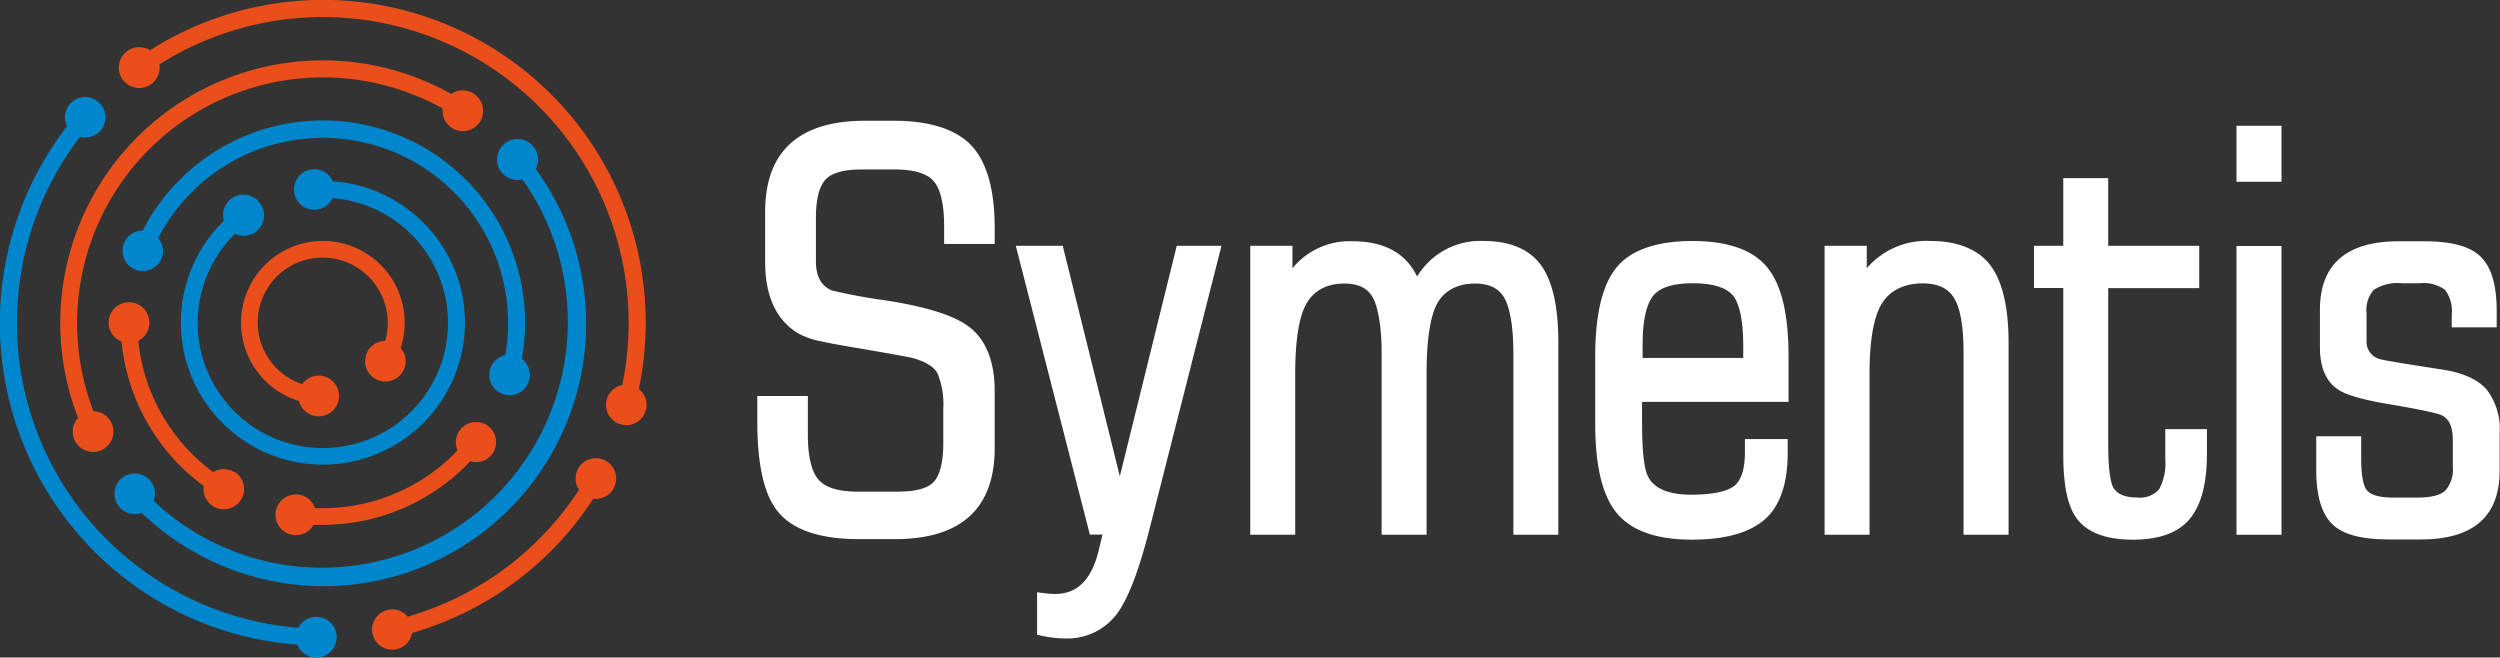 <svg xmlns="http://www.w3.org/2000/svg" viewBox="0 0 325.43 85.59"><rect x="0" y="0" width="325.43" height="85.59" fill="#333333" stroke="none"/><defs><style>.cls-1{fill:#fff;}.cls-2{fill:#e94e1b;}.cls-3{fill:#0086cd;}</style></defs><g id="Warstwa_2" data-name="Warstwa 2"><g id="Warstwa_1-2" data-name="Warstwa 1"><path class="cls-1" d="M116.34,15.72H112.6c-8.63,0-13,4-13,11.88v6.48c0,4.41,1.42,7.54,4.23,9.27a10,10,0,0,0,3.05,1.08c.64.15,2,.41,4.27.8,4.51.76,7,1.22,7.56,1.35,1.78.48,2.91,1.18,3.35,2.07a10.66,10.66,0,0,1,.73,4.55v4.46c0,2.47-.42,4.17-1.24,5.06S119.12,64,116.77,64h-5.1c-2.49,0-4.21-.52-5.12-1.56s-1.39-3-1.39-5.89v-5H98.58v3.25c0,5.7.87,9.55,2.65,11.76,1.93,2.41,5.49,3.62,10.59,3.62h4.66c8.64,0,13-4,13-11.86V50.92c0-3.86-1.12-6.68-3.32-8.37-1.92-1.46-5.41-2.58-10.68-3.42a72.31,72.31,0,0,1-7.19-1.32c-1.4-.58-2.08-1.83-2.08-3.83v-5.6c0-2.42.42-4.1,1.25-5s2.41-1.32,4.77-1.32h4.23c2.49,0,4.2.51,5.08,1.52s1.36,3,1.36,5.85v2.32h6.58v-2.1c0-4.92-1-8.51-3-10.67S121,15.72,116.34,15.72Z"/><path class="cls-1" d="M145.77,62l-7.43-30h-6.11l9.64,37.59h1.64L143,71.74c-.94,3.76-2.79,5.58-5.67,5.58a13.28,13.28,0,0,1-1.65-.14L135,77.1v5.53l.46.1a15.47,15.47,0,0,0,3.29.38,8.06,8.06,0,0,0,7-3.72c1.29-2,2.54-5.33,3.81-10.23L159,32h-5.82Z"/><path class="cls-1" d="M193.14,31.37A9.59,9.59,0,0,0,184.47,36c-1.43-3-4.24-4.59-8.35-4.59a9.59,9.59,0,0,0-7.88,3.51V32h-5.49V69.61h5.85V48.67c0-4.23.46-7.28,1.38-9s2.58-2.76,5-2.76c1.88,0,3.12.63,3.78,1.93s1.09,3.82,1.09,7.15V69.61h5.85V48.67c0-4.24.44-7.28,1.3-9s2.59-2.76,5-2.76c1.89,0,3.15.64,3.86,1.94S197,42.62,197,46V69.61h5.85v-25c0-4.62-.72-7.89-2.19-10S196.63,31.37,193.14,31.37Z"/><path class="cls-1" d="M232.82,52.31V46.47c0-5.55-.9-9.36-2.76-11.65s-5.14-3.45-9.75-3.45-8,1.15-9.86,3.41-2.8,6.08-2.8,11.69v8.62c0,5.55.91,9.37,2.79,11.68s5.17,3.48,9.79,3.48c4.3,0,7.48-.88,9.48-2.62s3-4.68,3-8.67V57.15h-5.57v1.74c0,2.19-.48,3.66-1.41,4.38s-2.86,1.13-5.57,1.13c-3,0-4.93-.83-5.68-2.47-.33-.66-.73-2.37-.73-6.77V52.31Zm-19-7.42c0-3.1.46-5.25,1.37-6.38s2.62-1.64,5.18-1.64,4.36.54,5.22,1.61,1.33,3.26,1.33,6.41v1.7h-13.1Z"/><path class="cls-1" d="M251.29,31.37A10.21,10.21,0,0,0,243,34.92V32h-5.49V69.61h5.85V48.67c0-4.22.51-7.26,1.51-9s2.82-2.78,5.44-2.78c2,0,3.39.67,4.15,2.07s1.14,3.64,1.14,7V69.61h5.86v-25c0-4.56-.78-7.92-2.31-10S254.92,31.37,251.29,31.37Z"/><path class="cls-1" d="M281.86,59.82a6.94,6.94,0,0,1-.82,3.89,3.28,3.28,0,0,1-2.82,1.05c-1.69,0-2.73-.48-3.2-1.44-.27-.6-.59-2.06-.59-5.63V37.51h11.85V32H274.43V23.19h-5.85V32h-3.81v5.49h3.81V59.18c0,4,.57,6.72,1.76,8.32,1.36,1.83,3.82,2.75,7.3,2.75s5.92-.91,7.42-2.72,2.22-4.64,2.22-8.5V55.86h-5.42Z"/><rect class="cls-1" x="291.13" y="32.02" width="5.86" height="37.59"/><rect class="cls-1" x="291.13" y="16.37" width="5.86" height="7.29"/><path class="cls-1" d="M323.66,50.67c-1.17-1.3-3.1-2.16-5.72-2.56-6.1-.94-7.76-1.25-8.06-1.34a2.33,2.33,0,0,1-1.82-2.45V40.8a4,4,0,0,1,.94-3.07,5.7,5.7,0,0,1,3.63-.86H315a4.67,4.67,0,0,1,3.28.87,4.64,4.64,0,0,1,.87,3.27v1.6H325v-2.1c0-3.4-.68-5.72-2.09-7.1s-3.83-2-7.43-2h-3.25c-6.79,0-10.24,3-10.24,8.93v4.88c0,2.64.82,4.5,2.42,5.52,1.08.72,3.48,1.39,7.33,2,4.61.8,5.79,1.16,6.09,1.31,1,.47,1.46,1.54,1.46,3.27v3.45a4.11,4.11,0,0,1-1,3.11c-.64.59-1.85.89-3.6.89h-3.21c-1.79,0-2.95-.35-3.45-1.05-.3-.42-.67-1.47-.67-4.1V56.79h-5.85v4.33c0,3.4.68,5.72,2.08,7.1s3.84,2,7.44,2h4.11c6.8,0,10.24-3,10.24-8.92V56.45A8.38,8.38,0,0,0,323.66,50.67Z"/><path class="cls-2" d="M83.16,50.62A42,42,0,0,0,19.53,6.54a2.66,2.66,0,1,0,1.22,1.84A39.81,39.81,0,0,1,81,50.12a2.64,2.64,0,1,0,2.14.5Z"/><path class="cls-2" d="M78.89,60a2.64,2.64,0,0,0-3.52,3.75,39.7,39.7,0,0,1-22.3,16.52,2.62,2.62,0,1,0,.57,2.12,42,42,0,0,0,16.72-9.36,41.49,41.49,0,0,0,6.87-8.11A2.65,2.65,0,0,0,78.89,60Z"/><path class="cls-3" d="M41.23,80.29a2.64,2.64,0,0,0-2.39,1.43,39.81,39.81,0,0,1-28.4-63.93A2.61,2.61,0,0,0,13.09,17a2.64,2.64,0,1,0-4.37-.56,42,42,0,0,0,2.28,54A41.57,41.57,0,0,0,38.71,83.91a2.65,2.65,0,1,0,2.52-3.62Z"/><path class="cls-3" d="M69.74,22A2.67,2.67,0,1,0,68,23.36,32,32,0,0,1,20.72,65.87L20,65.2a2.61,2.61,0,0,0-.51-2.71,2.64,2.64,0,1,0-1.05,4.27c.27.25.53.51.81.75A34.17,34.17,0,0,0,69.74,22Z"/><path class="cls-2" d="M61.74,12.23a2.64,2.64,0,0,0-3,0A34.17,34.17,0,0,0,10.16,54.39a2.65,2.65,0,1,0,2-.86,32,32,0,0,1,45.47-39.4,2.64,2.64,0,1,0,4.08-1.9Z"/><path class="cls-3" d="M67.93,46.71A26.33,26.33,0,0,0,18.59,30a2.64,2.64,0,1,0,2.46,3.62A2.62,2.62,0,0,0,20.59,31,24.12,24.12,0,0,1,65.78,46.23a2.64,2.64,0,1,0,2.15.48Z"/><path class="cls-2" d="M63.56,55.46a2.64,2.64,0,0,0-4,3.17A24.25,24.25,0,0,1,41,66.13a2.62,2.62,0,0,0-2.11-1.74,2.65,2.65,0,1,0,1.93,3.93c.41,0,.81,0,1.22,0a26.46,26.46,0,0,0,19.18-8.28,2.61,2.61,0,0,0,2.82-.9A2.65,2.65,0,0,0,63.56,55.46Z"/><path class="cls-2" d="M30.48,61.45a2.63,2.63,0,0,0-2.73,0A24.26,24.26,0,0,1,18,44.37,2.63,2.63,0,0,0,19.44,42a2.65,2.65,0,1,0-3.62,2.46,26.47,26.47,0,0,0,10.7,18.8,2.64,2.64,0,1,0,4-1.85Z"/><path class="cls-2" d="M52.16,45.29A10.65,10.65,0,1,0,38.92,52.2,2.65,2.65,0,1,0,39.33,50,8.45,8.45,0,1,1,49.57,38.23a8.39,8.39,0,0,1,.57,6.15,2.61,2.61,0,0,0-2.22,1.26,2.64,2.64,0,1,0,4.24-.35Z"/><path class="cls-3" d="M59.45,35.82A18.57,18.57,0,0,0,43.32,23.59a2.64,2.64,0,1,0-2.24,3.71,2.6,2.6,0,0,0,2.21-1.51,16.29,16.29,0,1,1-12.7,4.64,2.64,2.64,0,0,0,3.23-4,2.64,2.64,0,0,0-4.67,2.3,18.49,18.49,0,1,0,30.3,7.06Z"/></g></g></svg>